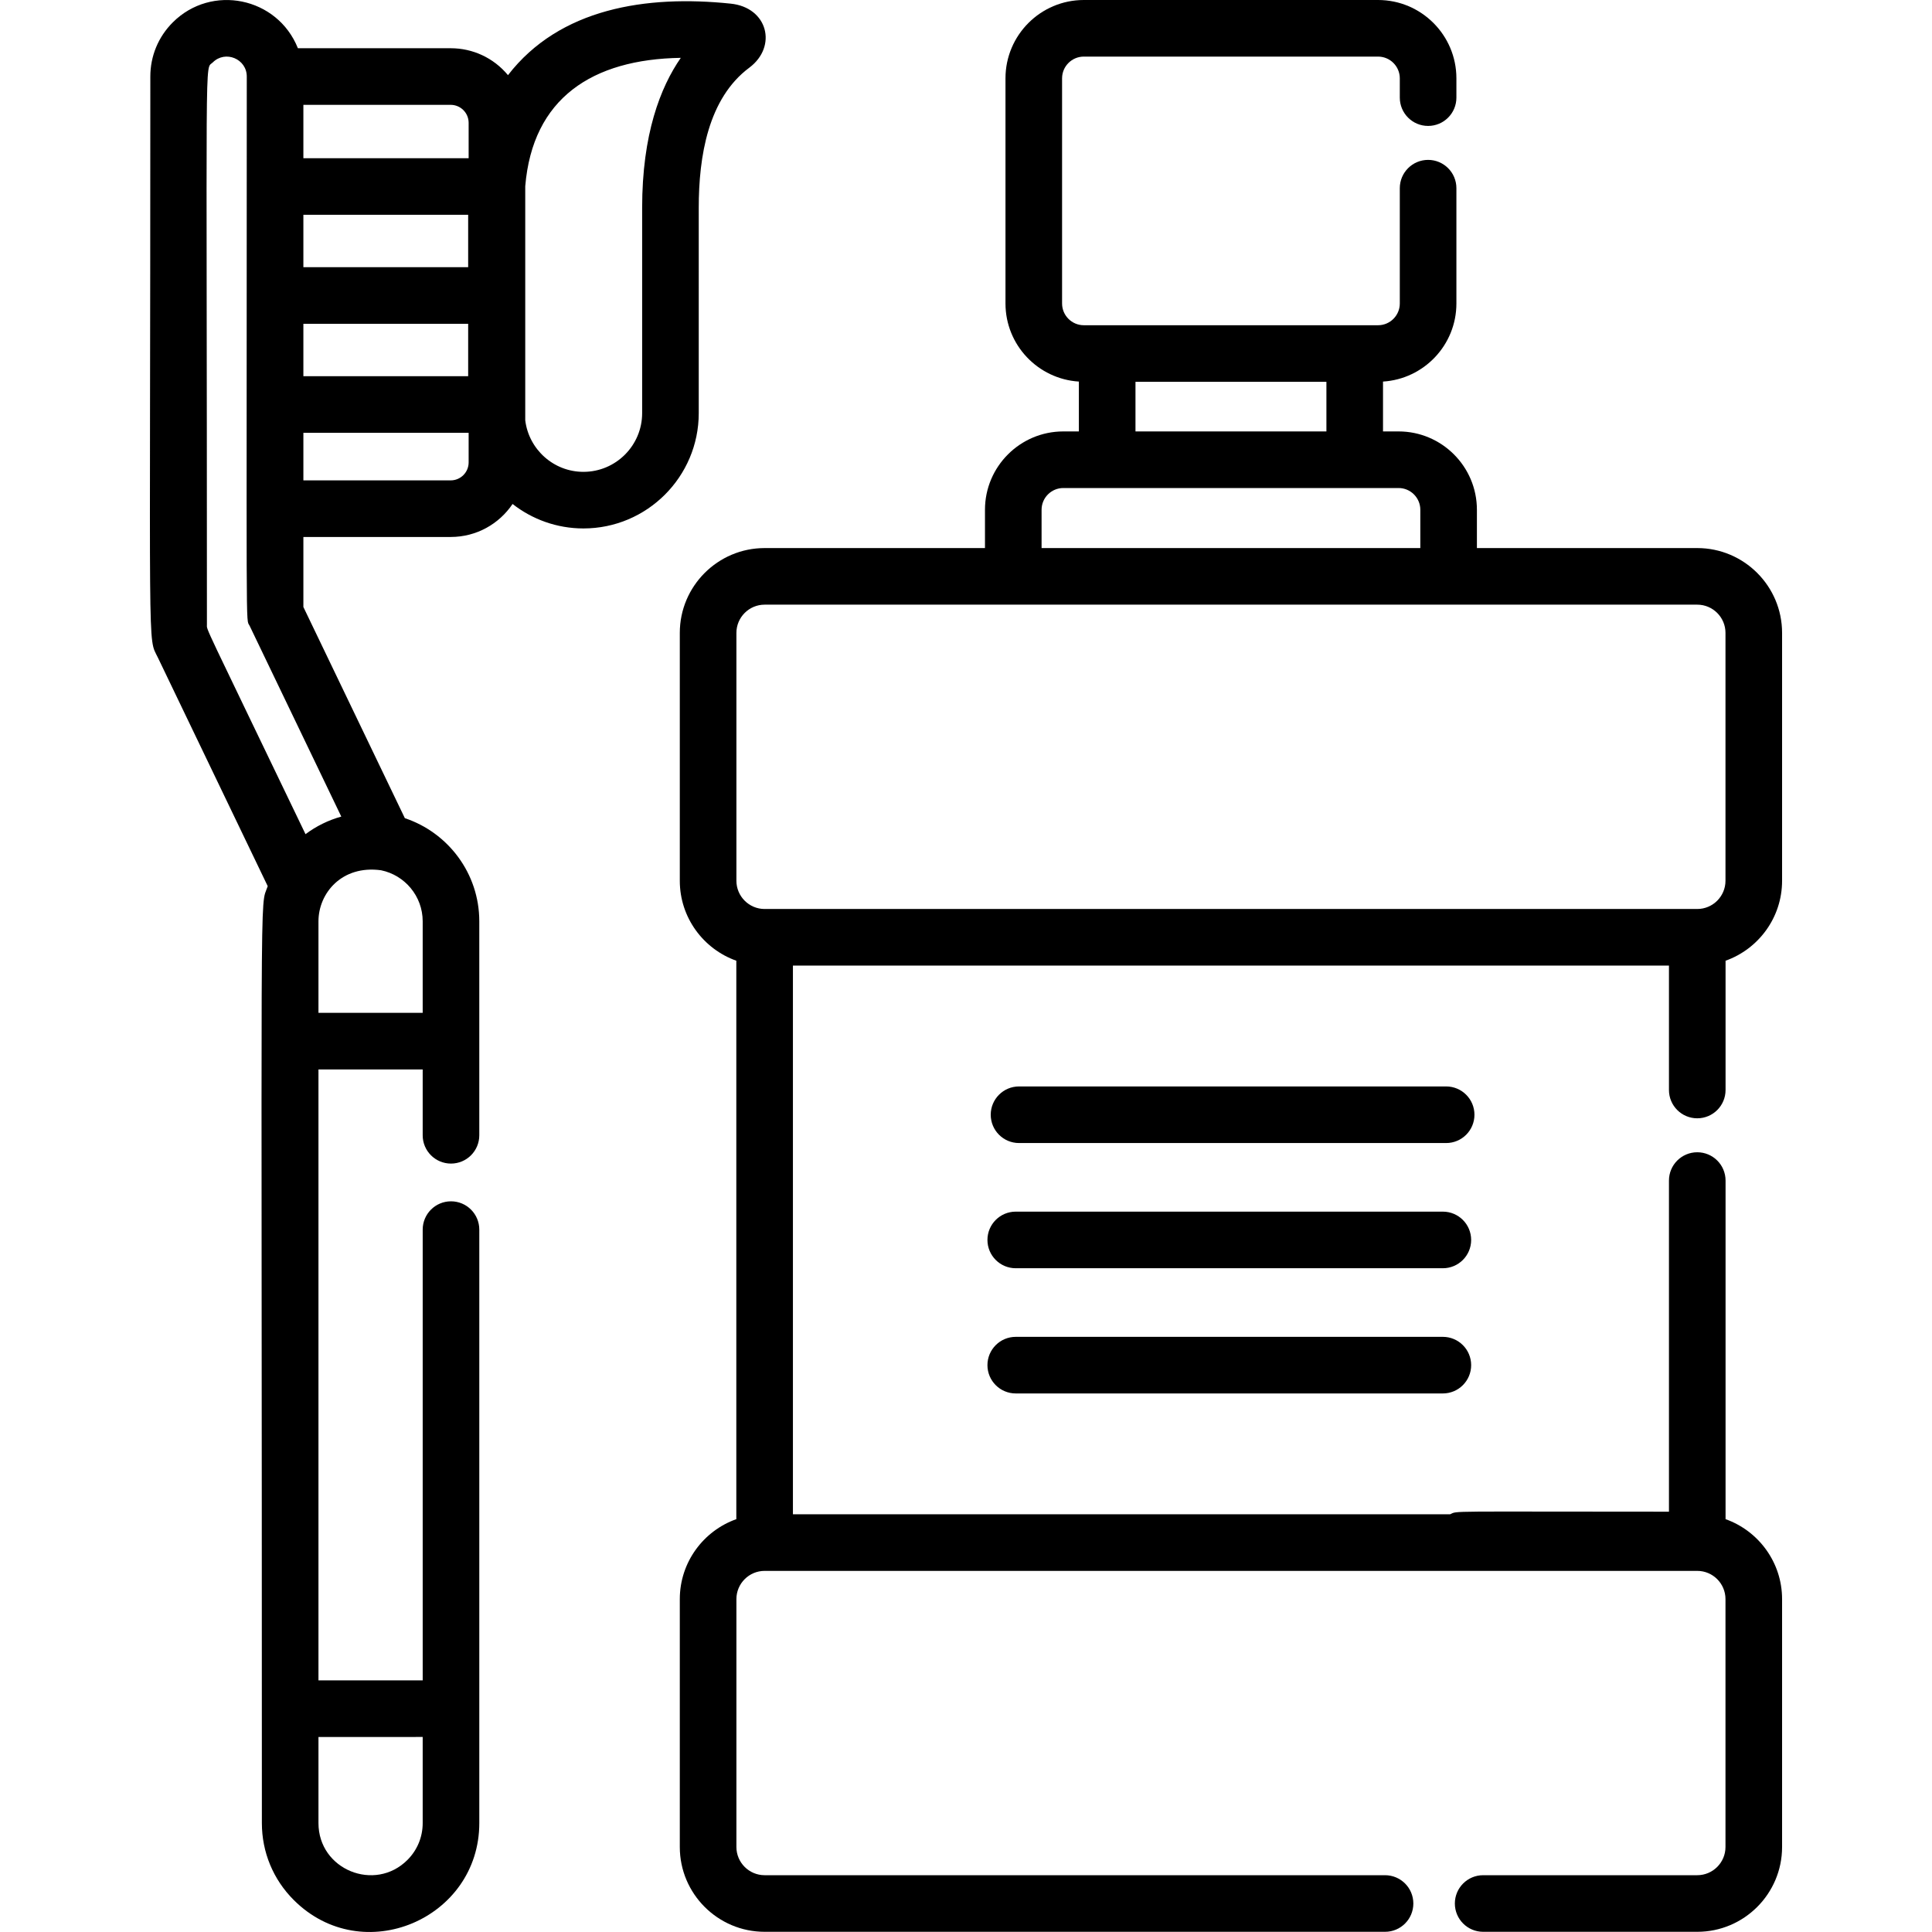 <?xml version="1.0" encoding="iso-8859-1"?>
<!-- Generator: Adobe Illustrator 19.0.0, SVG Export Plug-In . SVG Version: 6.00 Build 0)  -->
<svg xmlns="http://www.w3.org/2000/svg" xmlns:xlink="http://www.w3.org/1999/xlink" version="1.1" id="Layer_1" x="0px" y="0px" viewBox="0 0 511.999 511.999" style="enable-background:new 0 0 511.999 511.999;" xml:space="preserve">
<g>
	<g>
		<g>
			<path d="M185.174,55.061c0-13.615,2.477-28.998,13.409-37.132c7.504-5.628,4.88-15.985-4.98-16.967     c-22.369-2.33-45.288,1.23-58.982,18.953c-3.854-4.626-9.375-7.133-15.196-7.133l-40.481-0.002     C73.517-0.784,56.044-4.326,45.778,5.941c-3.832,3.832-5.94,8.926-5.939,14.341c0,157.728-0.812,148.129,2,153.984l29.112,60.584     c-2.203,6.433-1.552-11.148-1.552,248.289c0,7.696,2.996,14.931,8.437,20.372c18.273,18.274,49.183,4.995,49.183-20.372V325.861     c0-4.142-3.358-7.5-7.5-7.5s-7.5,3.358-7.5,7.5v119.453l-27.623,0.002V283.415h27.621v17.446c0,4.143,3.358,7.5,7.5,7.5     s7.5-3.357,7.5-7.5v-56.703c0-12.711-8.28-23.519-19.727-27.334l-26.89-55.963v-18.557c0.534,0,38.43,0,39.029,0     c6.83,0,12.825-3.431,16.41-8.744c5.186,4.056,11.705,6.482,18.783,6.482c16.846,0,30.553-13.707,30.553-30.556V55.061z      M119.424,27.782c2.635,0,4.771,2.132,4.77,4.77v9.373H80.398l-0.001-14.142H119.424z M124.068,56.923V70.81H80.398     l-0.001-13.887H124.068z M112.017,460.314v22.825c0,3.689-1.437,7.158-4.045,9.767c-8.623,8.62-23.576,2.591-23.576-9.767     v-22.823L112.017,460.314z M100.993,230.63c6.285,1.295,11.025,6.869,11.025,13.529v24.257H84.396V244.16     C84.396,236.721,90.58,229.197,100.993,230.63z M90.445,216.4c-3.44,0.956-6.649,2.541-9.48,4.663     c-27.595-57.428-26.127-53.854-26.128-55.583c0-156.933-0.663-146.724,1.546-148.933c3.314-3.316,9.014-0.957,9.015,3.733     c0,153.524-0.313,143.341,0.742,145.537L90.445,216.4z M80.398,99.697V85.81h43.67v13.889L80.398,99.697z M124.195,122.538     c0.001,2.633-2.127,4.768-4.771,4.768H80.399v-12.609l43.795,0.002V122.538z M170.175,55.061v54.428     c0,8.578-6.978,15.556-15.553,15.556c-7.937,0-14.492-5.98-15.427-13.669c0-6.057-0.001-53.894-0.001-62.011     c1.943-23.371,17.777-33.665,41.222-34.036C175.003,23.143,170.175,35.575,170.175,55.061z"/>
			<path d="M449.79,296.361c4.143,0,7.5-3.357,7.5-7.5V254.6c8.718-3.096,14.979-11.424,14.979-21.189v-65.687     c0-12.396-10.085-22.481-22.479-22.481h-58.395v-10.151c0-11.448-9.314-20.761-20.761-20.761h-4.123v-13.21     c10.837-0.681,19.45-9.688,19.45-20.694V49.871c0-4.143-3.357-7.5-7.5-7.5s-7.5,3.357-7.5,7.5v30.556     c0,3.177-2.584,5.762-5.76,5.762c-9.848,0-69.262,0-77.98,0c-3.176,0-5.76-2.585-5.76-5.762V20.759c0-3.176,2.584-5.76,5.76-5.76     h77.98c3.176,0,5.76,2.584,5.76,5.76v5.113c0,4.143,3.357,7.5,7.5,7.5s7.5-3.357,7.5-7.5v-5.113     C385.961,9.313,376.649,0,365.202,0h-77.98c-11.447,0-20.759,9.313-20.759,20.759v59.668c0,11.007,8.614,20.014,19.45,20.694     v13.211h-4.125c-11.447,0-20.76,9.313-20.76,20.761v10.151h-58.396c-12.394,0-22.478,10.085-22.478,22.481v65.686     c0,9.767,6.262,18.094,14.978,21.189v147.992c-8.718,3.096-14.978,11.423-14.978,21.189v65.687     c0,12.395,10.084,22.479,22.478,22.479H367.05c4.143,0,7.5-3.357,7.5-7.5c0-4.143-3.357-7.5-7.5-7.5H202.634     c-4.124,0-7.479-3.355-7.479-7.48v-65.687c0-4.125,3.355-7.48,7.479-7.48c9.845,0,237.394,0,247.156,0     c4.125,0,7.48,3.355,7.48,7.48v65.687c0,4.125-3.355,7.48-7.48,7.48h-56.74c-4.143,0-7.5,3.357-7.5,7.5     c0,4.143,3.357,7.5,7.5,7.5h56.74c12.396,0,22.479-10.085,22.479-22.479v-65.687c0-9.767-6.263-18.093-14.979-21.189v-89.731     c0-4.143-3.357-7.5-7.5-7.5c-4.143,0-7.5,3.357-7.5,7.5v87.751c-59.692,0-55.909-0.278-57.999,0.69H210.133v-145.41H442.29     v32.971C442.29,293.005,445.648,296.361,449.79,296.361z M300.914,101.187h50.599v13.144h-50.599V101.187z M276.029,135.093     c0-3.177,2.584-5.762,5.761-5.762c10.342,0,78.481,0,88.846,0c3.177,0,5.762,2.585,5.762,5.762v10.151H276.029V135.093z      M202.634,240.891v0.001c-4.124,0-7.479-3.356-7.479-7.481v-65.687c0-4.125,3.355-7.482,7.479-7.482     c10.132,0,235.541,0,247.156,0c4.125,0,7.48,3.357,7.48,7.482v65.686c0,4.125-3.355,7.481-7.48,7.481H202.634z"/>
			<path d="M383.245,287.917H270.053c-4.143,0-7.5,3.357-7.5,7.5c0,4.143,3.357,7.5,7.5,7.5h113.192c4.143,0,7.5-3.357,7.5-7.5     C390.744,291.274,387.386,287.917,383.245,287.917z"/>
			<path d="M382.372,321.096h-113.19c-4.143,0-7.5,3.357-7.5,7.5c0,4.143,3.357,7.5,7.5,7.5h113.189c4.142,0,7.5-3.357,7.5-7.5     C389.87,324.453,386.513,321.096,382.372,321.096z"/>
			<path d="M269.182,354.278c-4.143,0-7.5,3.357-7.5,7.5c0,4.143,3.357,7.5,7.5,7.5h113.189c4.142,0,7.5-3.357,7.5-7.5     c0.001-4.143-3.357-7.5-7.499-7.5H269.182z"/>
		</g>
	</g>
</g>
<g>
</g>
<g>
</g>
<g>
</g>
<g>
</g>
<g>
</g>
<g>
</g>
<g>
</g>
<g>
</g>
<g>
</g>
<g>
</g>
<g>
</g>
<g>
</g>
<g>
</g>
<g>
</g>
<g>
</g>
</svg>
